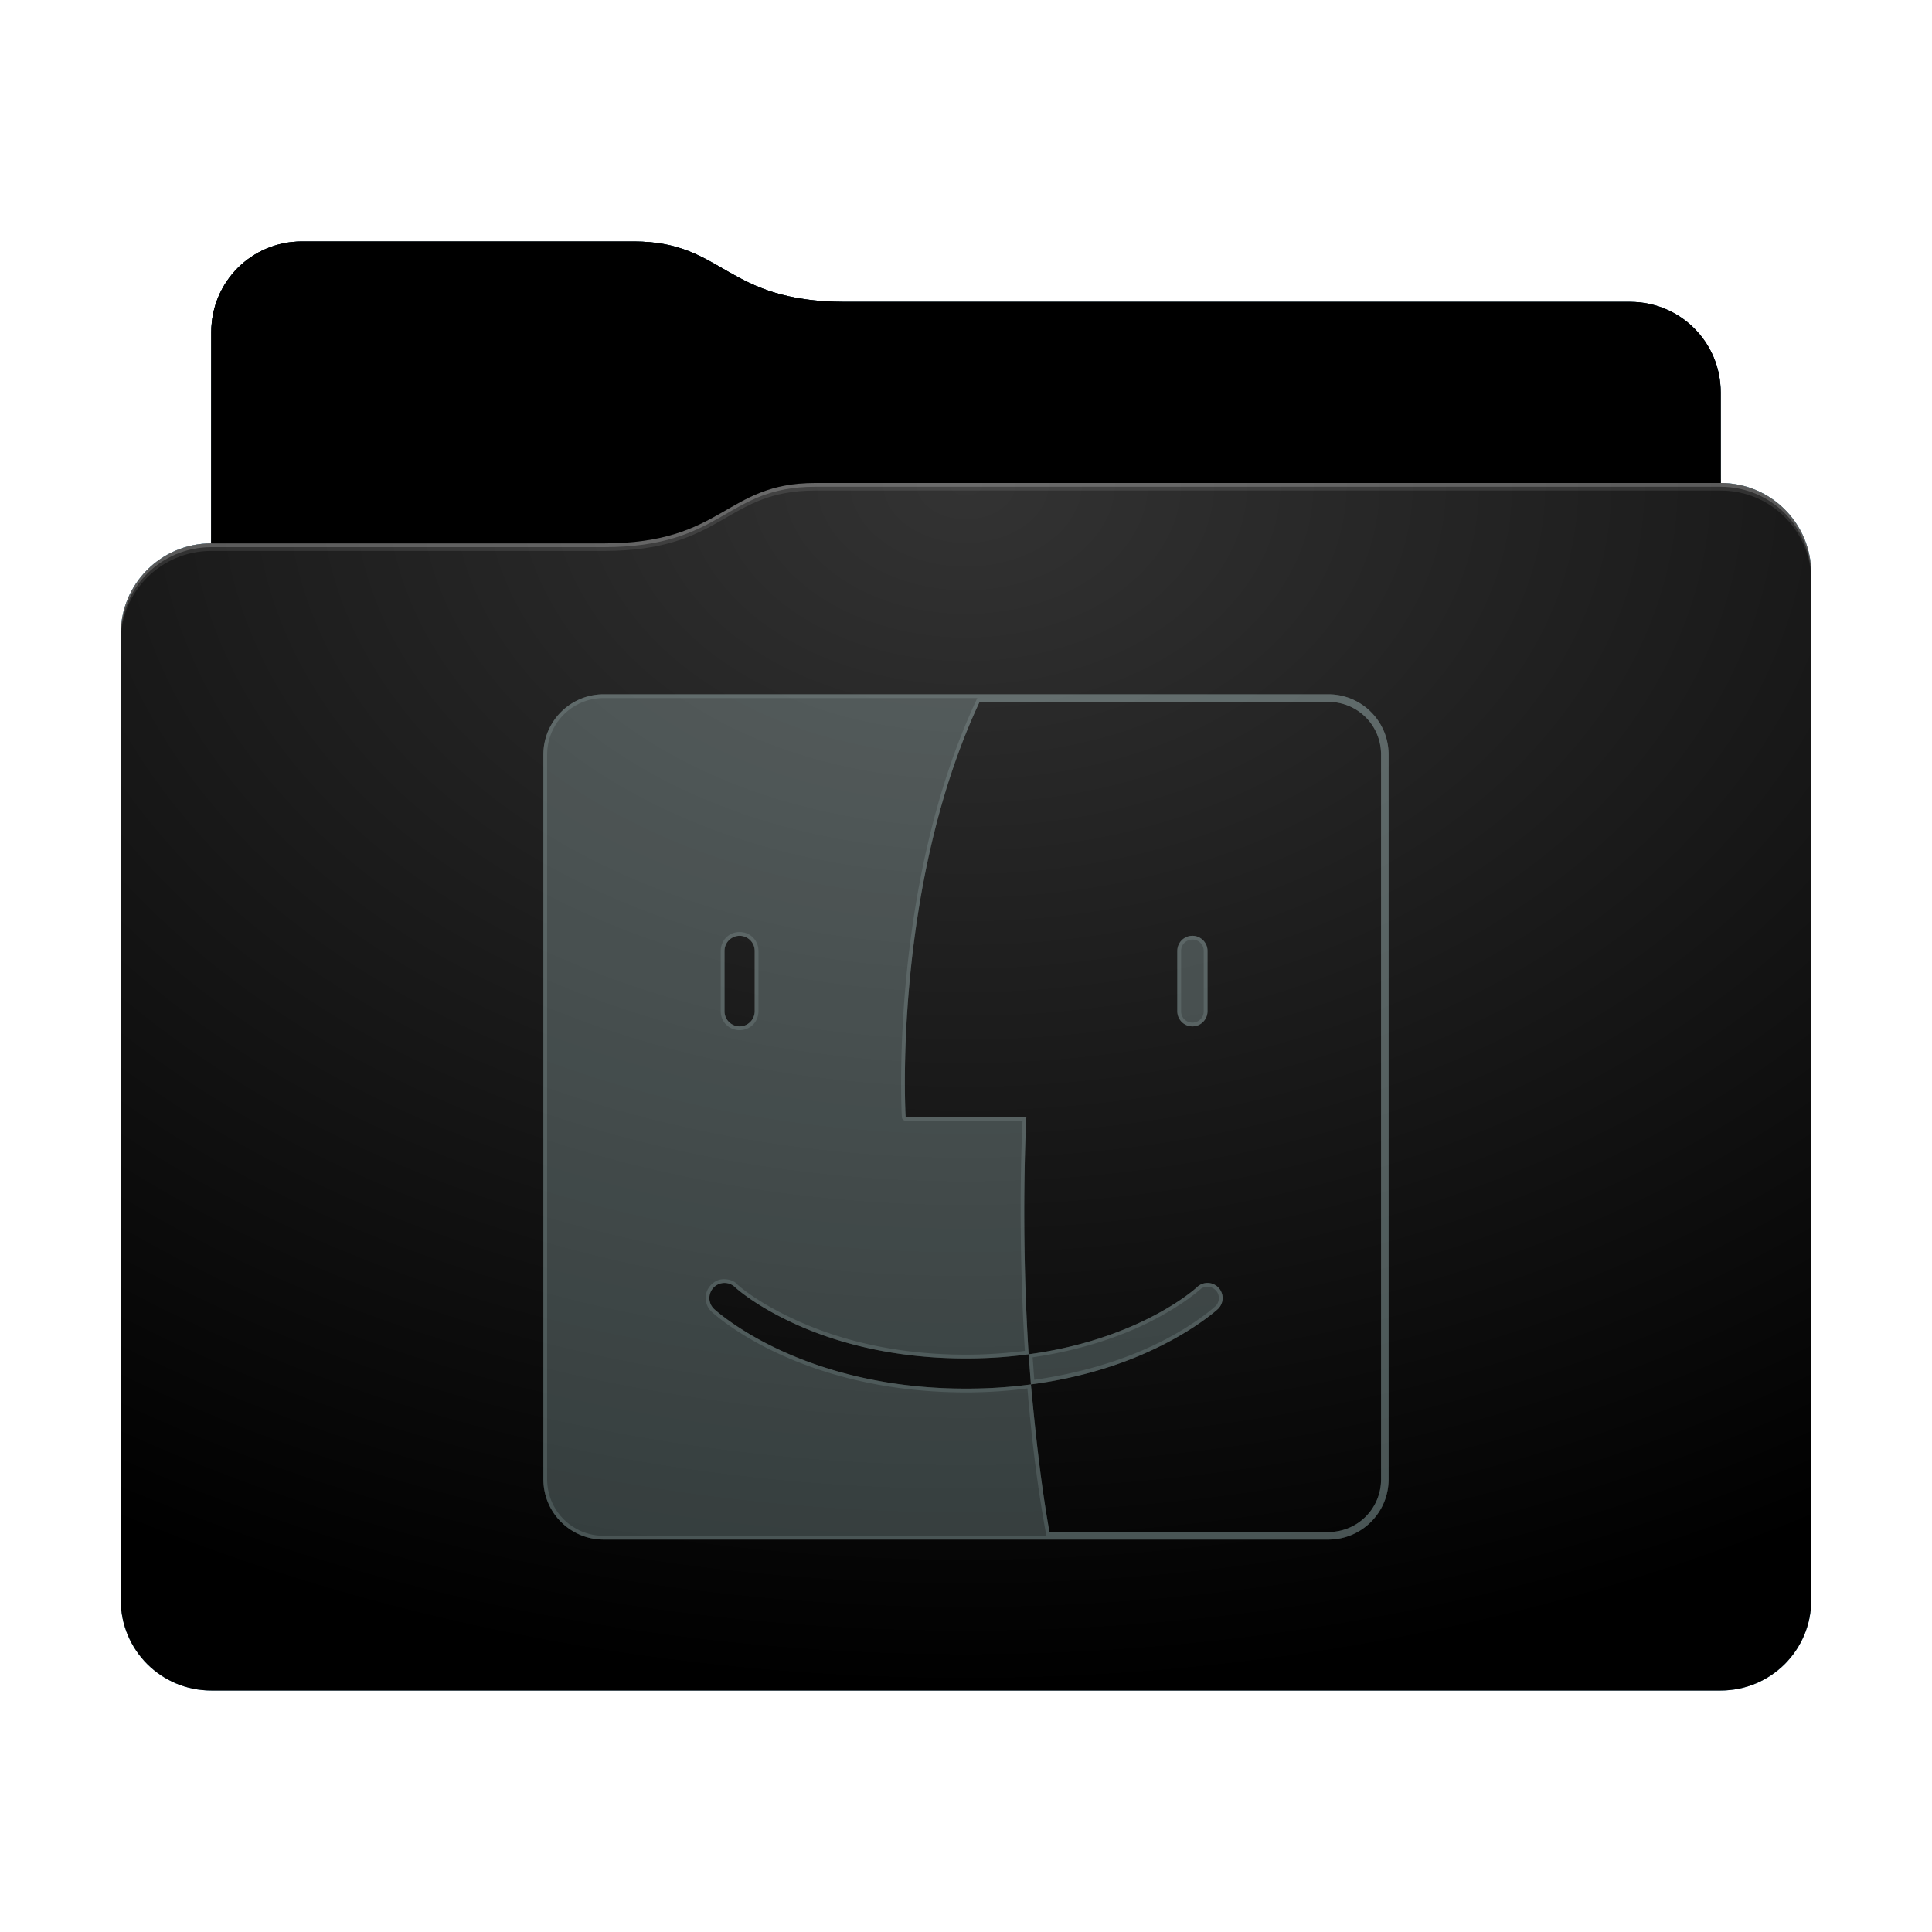 <svg height="256" version="1.1" width="256" xmlns="http://www.w3.org/2000/svg" xmlns:svg="http://www.w3.org/2000/svg" xmlns:xlink="http://www.w3.org/1999/xlink">
<defs id="primary-definitions">
<style id="current-color-scheme" type="text/css">
      .ColorScheme-Text         { color: #232629; }
      .ColorScheme-Background   { color: #eff0f1; }
      .ColorScheme-Highlight    { color: #7ec9f0; }
      .ColorScheme-PositiveText { color: #27ae60; }
      .ColorScheme-NeutralText  { color: #f67400; }
      .ColorScheme-NegativeText { color: #da4453; }
      .ColorScheme-ActiveText   { color: #3daee9; }
      .ColorScheme-Complement   { color: #ffffff; }
      .ColorScheme-Contrast     { color: #000000; }
    </style>
<style id="extended-color-scheme" type="text/css">
      .ExScheme-Black     { color:#3e3e3e; }
      .ExScheme-White     { color:#fcfcfc; }
      .ExScheme-Grey-1    { color:#cfd5d5; }
      .ExScheme-Grey-2    { color:#909c9c; }
      .ExScheme-Grey-3    { color:#536161; }
      .ExScheme-Red-1     { color:#ffafa5; }
      .ExScheme-Red-2     { color:#bf4231; }
      .ExScheme-Red-3     { color:#4d2f2b; }
      .ExScheme-Green-1   { color:#abf9c7; }
      .ExScheme-Green-2   { color:#3bb566; }
      .ExScheme-Green-3   { color:#377d50; }
      .ExScheme-Blue-1    { color:#abdaf9; }
      .ExScheme-Blue-2    { color:#3daefd; }
      .ExScheme-Blue-3    { color:#2b3c4d; }
      .ExScheme-Yellow-1  { color:#faffa5; }
      .ExScheme-Yellow-2  { color:#cac726; }
      .ExScheme-Yellow-3  { color:#4b4d2b; }
      .ExScheme-Orange-1  { color:#ffdaa5; }
      .ExScheme-Orange-2  { color:#ff9701; }
      .ExScheme-Orange-3  { color:#4d372b; }
      .ExScheme-Brown-1   { color:#e9d6bb; }
      .ExScheme-Brown-2   { color:#997657; }
      .ExScheme-Brown-3   { color:#433a35; }
      .ExScheme-Purple-1  { color:#e2abf9; }
      .ExScheme-Purple-2  { color:#b401ff; }
      .ExScheme-Purple-3  { color:#432b4d; }
      .ExScheme-Cyan-1    { color:#b2f2e6; }
      .ExScheme-Cyan-2    { color:#31bfa6; }
      .ExScheme-Cyan-3    { color:#2b4d47; }
      .ExScheme-Magenta-1 { color:#f8a6d8; }
      .ExScheme-Magenta-2 { color:#f00091; }
      .ExScheme-Magenta-3 { color:#770048; }
    </style>
<linearGradient id="uyT">
<stop offset="0"/>
<stop offset="1" stop-opacity="0"/>
</linearGradient>
<linearGradient id="uyU">
<stop offset="0" stop-color="#fff"/>
<stop offset="1" stop-color="#fff" stop-opacity="0"/>
</linearGradient>
<style id="uyV" type="text/css">
        .force-display-for-editing { display: inline !important; }
    </style><style class="remove-if__show-crease" type="text/css">
        .enable-if__show-crease { display: none; }
    </style><style class="remove-if__color-sync-mimes-places" type="text/css">
        .enable-if__color-sync-mimes-places { display: none; }
    </style><radialGradient cx=".5" cy="0" id="uyW" r="1" xlink:href="#uyU"/><linearGradient id="uyX" xlink:href="#uyT" y1="1" y2=".5"/><style class="ColorScheme-Background" fill="currentColor" opacity=".6" type="text/css">
   .ColorScheme-Text           { color:#eff0f1; }
      .ColorScheme-Background     { color:#31363b; }
      .ColorScheme-Highlight      { color:#3daefd; }
      .ColorScheme-ViewBackground { color:#fcfcfc; }
      .ColorScheme-PositiveText   { color:#27ae60; }
      .ColorScheme-NeutralText    { color:#f67400; }
      .ColorScheme-NegativeText   { color:#da4453; }
  </style><path d="m 40,32 c -6.65,0 -12,5.35 -12,12 v 28 c -6.65,0 -12,5.35 -12,12 v 128 c 0,6.65 5.35,12 12,12 h 200 c 6.65,0 12,-5.35 12,-12 V 104 84 76 c 0,-6.65 -5.35,-12 -12,-12 V 52 c 0,-6.65 -5.35,-12 -12,-12 H 112 C 96,40 96,32 84,32 Z" id="uyY"></path><path d="m 40,32 c -6.65,0 -12,5.35 -12,12 v 28 h 52 c 16,0 16,-8 28,-8 H 228 V 52 c 0,-6.65 -5.35,-12 -12,-12 H 112 C 96,40 96,32 84,32 Z" id="uyZ"></path></defs>
<g id="content" transform="translate(0,0)"><use class="sync-color enable-if__color-sync-mimes-places force-display-for-editing ColorScheme-ActiveText" fill="currentColor" href="#uyY"></use><use class="primary-color remove-if__color-sync-mimes-places ColorScheme-ActiveText ExScheme-Grey-1" fill="currentColor" href="#uyY"></use><use class="ColorScheme-Contrast" fill="currentColor" href="#uyY" opacity=".1"></use><g id="decal" transform="translate(64,84)"><path class="ExScheme-Grey-3" d="M 16 8 C 11.57 8 8 11.57 8 16 L 8 112 C 8 116.43 11.57 120 16 120 L 38 120 L 75.23 120 L 112 120 C 116.43 120 120 116.43 120 112 L 120 16 C 120 11.57 116.43 8 112 8 L 66.25 8 L 38 8 L 16 8 z M 65.8 9 L 112 9 C 115.9 9 119 12.1 119 16 L 119 112 C 119 115.9 115.9 119 112 119 L 75.06 119 C 73.9 112.5 73.2 105.84 72.6 99.44 C 69.93 99.8 67.1 100 64 100 C 53 100 44.7 97.4 39.15 94.8 C 33.6 92.2 30.63 89.46 30.63 89.46 A 2 2 0 0 1 30.54 86.63 A 2 2 0 0 1 31.93 86 A 2 2 0 0 1 33.37 86.54 C 33.37 86.54 35.75 88.8 40.85 91.2 C 45.95 93.6 53.65 96 64 96 C 67 96 69.75 95.8 72.3 95.45 C 71.2 78.16 72 64 72 64 L 56 64 C 56 64 54.2 33.8 65.8 9 z M 72.3 95.45 C 72.4 96.76 72.5 98.1 72.6 99.44 C 79.4 98.55 84.84 96.7 88.85 94.8 C 94.4 92.2 97.37 89.46 97.37 89.46 A 2 2 0 0 0 97.46 86.63 A 2 2 0 0 0 95.55 86.05 A 2 2 0 0 0 94.63 86.54 C 94.63 86.54 92.25 88.8 87.15 91.2 C 83.5 92.9 78.6 94.6 72.3 95.45 z M 34 40 C 35.1 40 36 40.9 36 42 L 36 50 C 36 51.1 35.1 52 34 52 C 32.9 52 32 51.1 32 50 L 32 42 C 32 40.9 32.9 40 34 40 z M 94 40 C 92.9 40 92 40.9 92 42 L 92 50 C 92 51.1 92.9 52 94 52 C 95.1 52 96 51.1 96 50 L 96 42 C 96 40.9 95.1 40 94 40 z " fill="currentColor" opacity=".6"/><path class="ExScheme-Grey-3" d="M 16 8 C 11.57 8 8 11.57 8 16 L 8 112 C 8 116.43 11.57 120 16 120 L 75 120 L 75.23 120 L 112 120 C 116.43 120 120 116.43 120 112 L 120 16 C 120 11.57 116.43 8 112 8 L 66.25 8 L 66 8 L 16 8 z M 16 8.5 L 65.5 8.5 C 53.7 33.5 55.5 64.03 55.5 64.03 A .5 .5 0 0 0 56 64.5 L 71.5 64.5 C 71.44 65.27 70.8 78.4 71.8 95 C 69.4 95.3 66.8 95.5 64 95.5 C 53.7 95.5 46.1 93.1 41.06 90.73 C 36 88.37 33.7 86.2 33.7 86.2 A .5 .5 0 0 0 33.7 86.17 C 33.23 85.7 32.6 85.5 31.9 85.5 L 31.9 85.5 C 31.25 85.5 30.63 85.8 30.17 86.3 C 29.23 87.3 29.3 88.9 30.3 89.83 A .5 .5 0 0 0 30.3 89.83 C 30.3 89.83 33.3 92.63 38.94 95.27 C 44.56 97.9 52.94 100.5 64 100.5 C 66.9 100.5 69.7 100.3 72.14 99.97 C 72.66 106.37 73.45 113.04 74.65 119.5 L 16 119.5 C 11.84 119.5 8.5 116.16 8.5 112 L 8.5 16 C 8.5 11.84 11.84 8.5 16 8.5 z M 65.8 9 L 112 9 C 115.9 9 119 12.1 119 16 L 119 112 C 119 115.9 115.9 119 112 119 L 75.06 119 C 73.9 112.5 73.2 105.84 72.6 99.44 C 69.93 99.8 67.1 100 64 100 C 53 100 44.7 97.4 39.15 94.8 C 33.6 92.2 30.63 89.46 30.63 89.46 A 2 2 0 0 1 30.54 86.63 A 2 2 0 0 1 31.93 86 A 2 2 0 0 1 33.37 86.54 C 33.37 86.54 35.75 88.8 40.85 91.2 C 45.95 93.6 53.65 96 64 96 C 67 96 69.75 95.8 72.3 95.45 C 71.2 78.16 72 64 72 64 L 56 64 C 56 64 54.2 33.8 65.8 9 z M 72.3 95.45 C 72.4 96.76 72.5 98.1 72.6 99.44 C 79.4 98.55 84.84 96.7 88.85 94.8 C 94.4 92.2 97.37 89.46 97.37 89.46 A 2 2 0 0 0 97.46 86.63 A 2 2 0 0 0 95.55 86.05 A 2 2 0 0 0 94.63 86.54 C 94.63 86.54 92.25 88.8 87.15 91.2 C 83.5 92.9 78.6 94.6 72.3 95.45 z M 34 39.5 C 32.6 39.5 31.5 40.6 31.5 42 L 31.5 50 C 31.5 51.4 32.6 52.5 34 52.5 C 35.4 52.5 36.5 51.4 36.5 50 L 36.5 42 C 36.5 40.6 35.4 39.5 34 39.5 z M 34 40 C 35.1 40 36 40.9 36 42 L 36 50 C 36 51.1 35.1 52 34 52 C 32.9 52 32 51.1 32 50 L 32 42 C 32 40.9 32.9 40 34 40 z M 94 40 C 92.9 40 92 40.9 92 42 L 92 50 C 92 51.1 92.9 52 94 52 C 95.1 52 96 51.1 96 50 L 96 42 C 96 40.9 95.1 40 94 40 z M 94 40.5 C 94.84 40.5 95.5 41.16 95.5 42 L 95.5 50 C 95.5 50.84 94.84 51.5 94 51.5 C 93.16 51.5 92.5 50.84 92.5 50 L 92.5 42 C 92.5 41.16 93.16 40.5 94 40.5 z M 96.05 86.5 C 96.44 86.5 96.8 86.7 97.1 86.97 C 97.67 87.6 97.64 88.53 97.03 89.1 C 97 89.1 94.14 91.8 88.63 94.36 C 84.8 96.16 79.54 97.9 73.05 98.83 C 72.97 97.83 72.9 96.83 72.83 95.85 C 78.9 94.97 83.8 93.3 87.37 91.64 C 92.5 89.2 94.97 86.9 94.97 86.9 L 95 86.9 C 95.17 86.7 95.4 86.6 95.66 86.54 C 95.8 86.5 95.9 86.5 96.05 86.5 z " fill="currentColor" opacity=".6"/></g><use href="#uyZ" opacity=".4"></use><use fill="url(#uyX)" href="#uyZ" opacity=".2"></use><path d="M 108,64 C 96,64 96,72 80,72 H 28 c -6.65,0 -12,5.35 -12,12 v 128 c 0,6.65 5.35,12 12,12 h 200 c 6.65,0 12,-5.35 12,-12 V 104 84 76 c 0,-6.65 -5.35,-12 -12,-12 z" fill="url(#uyW)" opacity=".2"/><path class="ColorScheme-Contrast" d="m 16,211 v 1 c 0,6.65 5.35,12 12,12 h 200 c 6.65,0 12,-5.35 12,-12 v -1 c 0,6.65 -5.35,12 -12,12 H 28 c -6.65,0 -12,-5.35 -12,-12 z" fill="currentColor" opacity=".1"/><path class="ColorScheme-Contrast" d="m 16,211.5 v 0.5 c 0,6.65 5.35,12 12,12 h 200 c 6.65,0 12,-5.35 12,-12 v -0.5 c 0,6.65 -5.35,12 -12,12 H 28 c -6.65,0 -12,-5.35 -12,-12 z" fill="currentColor" opacity=".2"/><path d="M 108,64 C 96,64 96,72 80,72 H 28 c -6.65,0 -12,5.35 -12,12 v 1 c 0,-6.65 5.35,-12 12,-12 h 52 c 16,0 16,-8 28,-8 h 120 c 6.65,0 12,5.35 12,12 v -1 c 0,-6.65 -5.35,-12 -12,-12 z" fill="#fff" opacity=".1"/><path d="M 108,64 C 96,64 96,72 80,72 H 28 c -6.65,0 -12,5.35 -12,12 v 0.5 c 0,-6.65 5.35,-12 12,-12 h 52 c 16,0 16,-8 28,-8 h 120 c 6.65,0 12,5.35 12,12 V 76 c 0,-6.65 -5.35,-12 -12,-12 z" fill="#fff" opacity=".2"/><path d="M 108,63 C 96,63 96,71 80,71 H 28 v 1 h 52 c 16,0 16,-8 28,-8 h 120 v -1 z" opacity=".1"/><path d="m 108,63.5 c -12,0 -12,8 -28,8 H 28 V 72 h 52 c 16,0 16,-8 28,-8 h 120 v -0.5 z" opacity=".2"/></g>
</svg>